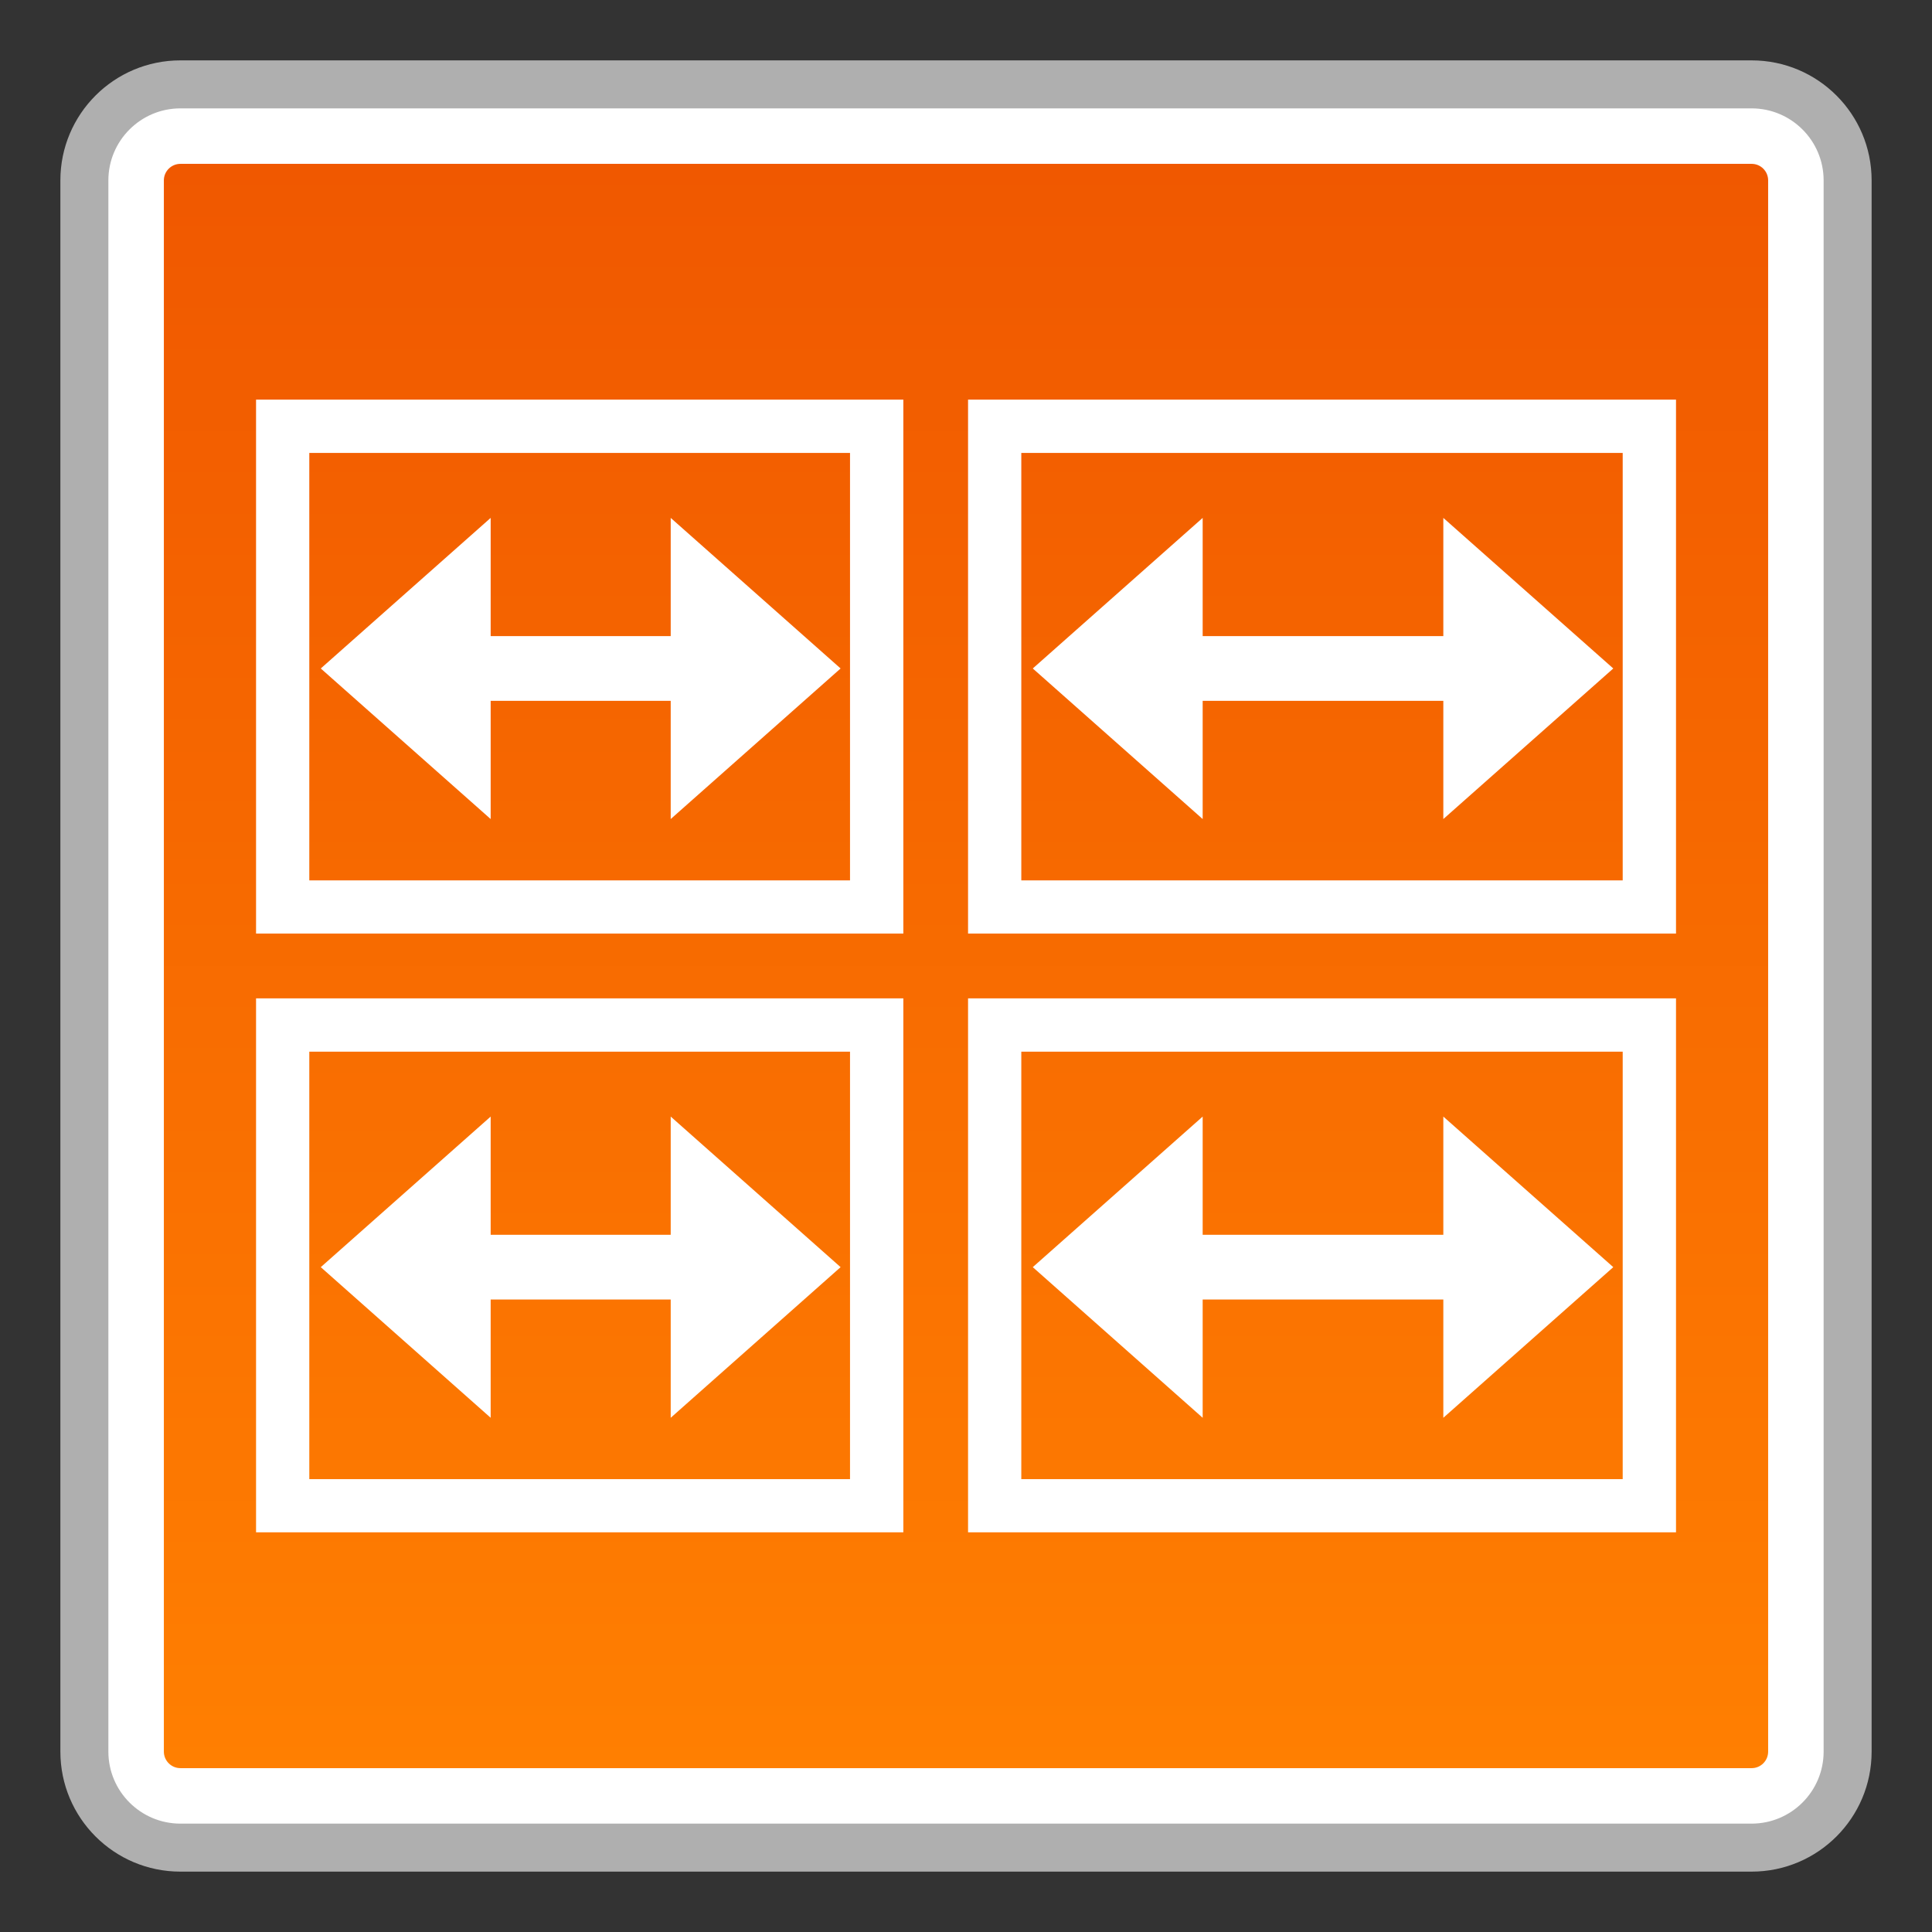 <?xml version="1.0" encoding="utf-8"?>
<!-- Generator: Adobe Illustrator 18.0.0, SVG Export Plug-In . SVG Version: 6.00 Build 0)  -->
<!DOCTYPE svg PUBLIC "-//W3C//DTD SVG 1.1//EN" "http://www.w3.org/Graphics/SVG/1.1/DTD/svg11.dtd">
<svg version="1.1" id="图层_1" xmlns="http://www.w3.org/2000/svg" xmlns:xlink="http://www.w3.org/1999/xlink" x="0px" y="0px"
	 width="32px" height="32px" viewBox="0 0 32 32" enable-background="new 0 0 32 32" xml:space="preserve">
<rect x="0" y="0" width="32" height="32" fill="#333333" stroke="none"/>
<g>
	<g>
		<path fill="#FFFFFF" d="M2.988,30.603c-0.877,0-1.59-0.713-1.59-1.59V2.988c0-0.877,0.713-1.59,1.59-1.59h26.025
			c0.877,0,1.59,0.713,1.59,1.59v26.025c0,0.877-0.713,1.59-1.59,1.59H2.988z"/>
		<path fill="#AFAFAF" d="M29.012,1.795c0.658,0,1.193,0.535,1.193,1.193v26.024c0,0.658-0.535,1.193-1.193,1.193H2.988
			c-0.658,0-1.193-0.535-1.193-1.193V2.988c0-0.658,0.535-1.193,1.193-1.193H29.012 M29.012,1H2.988C1.89,1,1,1.89,1,2.988v26.024
			C1,30.11,1.89,31,2.988,31h26.024C30.11,31,31,30.11,31,29.012V2.988C31,1.89,30.11,1,29.012,1L29.012,1z"/>
	</g>
	<g>
		<linearGradient id="SVGID_1_" gradientUnits="userSpaceOnUse" x1="16" y1="29.286" x2="16" y2="2.714">
			<stop  offset="0" style="stop-color:#FF7F01"/>
			<stop  offset="1" style="stop-color:#F05800"/>
		</linearGradient>
		<path fill="url(#SVGID_1_)" d="M2.988,29.286c-0.151,0-0.274-0.123-0.274-0.274V2.988c0-0.151,0.123-0.274,0.274-0.274h26.025
			c0.151,0,0.273,0.123,0.273,0.274v26.024c0,0.151-0.122,0.274-0.273,0.274H2.988z"/>
	</g>
	<g>
		<g>
			<polygon fill="#FFFFFF" points="8.127,13.566 5.313,11.072 8.127,8.578 			"/>
			<polygon fill="#FFFFFF" points="11.109,13.566 13.923,11.072 11.109,8.578 			"/>
			<rect x="7.39" y="10.536" fill="#FFFFFF" width="4.087" height="1.072"/>
			<path fill="#FFFFFF" d="M14.079,7.502v7.08H5.123v-7.08H14.079 M14.961,6.619H4.241v8.844h10.721V6.619L14.961,6.619z"/>
		</g>
		<g>
			<polygon fill="#FFFFFF" points="19.92,13.566 17.106,11.072 19.92,8.578 			"/>
			<polygon fill="#FFFFFF" points="23.906,13.566 26.721,11.072 23.906,8.578 			"/>
			<rect x="19.786" y="10.536" fill="#FFFFFF" width="4.288" height="1.072"/>
			<path fill="#FFFFFF" d="M26.877,7.502v7.08h-9.961v-7.08H26.877 M27.759,6.619H16.034v8.844h11.726V6.619L27.759,6.619z"/>
		</g>
		<g>
			<polygon fill="#FFFFFF" points="8.127,23.483 5.313,20.988 8.127,18.494 			"/>
			<polygon fill="#FFFFFF" points="11.109,23.483 13.923,20.988 11.109,18.494 			"/>
			<rect x="7.39" y="20.452" fill="#FFFFFF" width="4.087" height="1.072"/>
			<path fill="#FFFFFF" d="M14.079,17.419v7.08H5.123v-7.08H14.079 M14.961,16.536H4.241v8.844h10.721V16.536L14.961,16.536z"/>
		</g>
		<g>
			<polygon fill="#FFFFFF" points="19.92,23.483 17.106,20.988 19.92,18.494 			"/>
			<polygon fill="#FFFFFF" points="23.906,23.483 26.721,20.988 23.906,18.494 			"/>
			<rect x="19.786" y="20.452" fill="#FFFFFF" width="4.288" height="1.072"/>
			<path fill="#FFFFFF" d="M26.877,17.419v7.08h-9.961v-7.08H26.877 M27.759,16.536H16.034v8.844h11.726V16.536L27.759,16.536z"/>
		</g>
	</g>
</g>
</svg>
